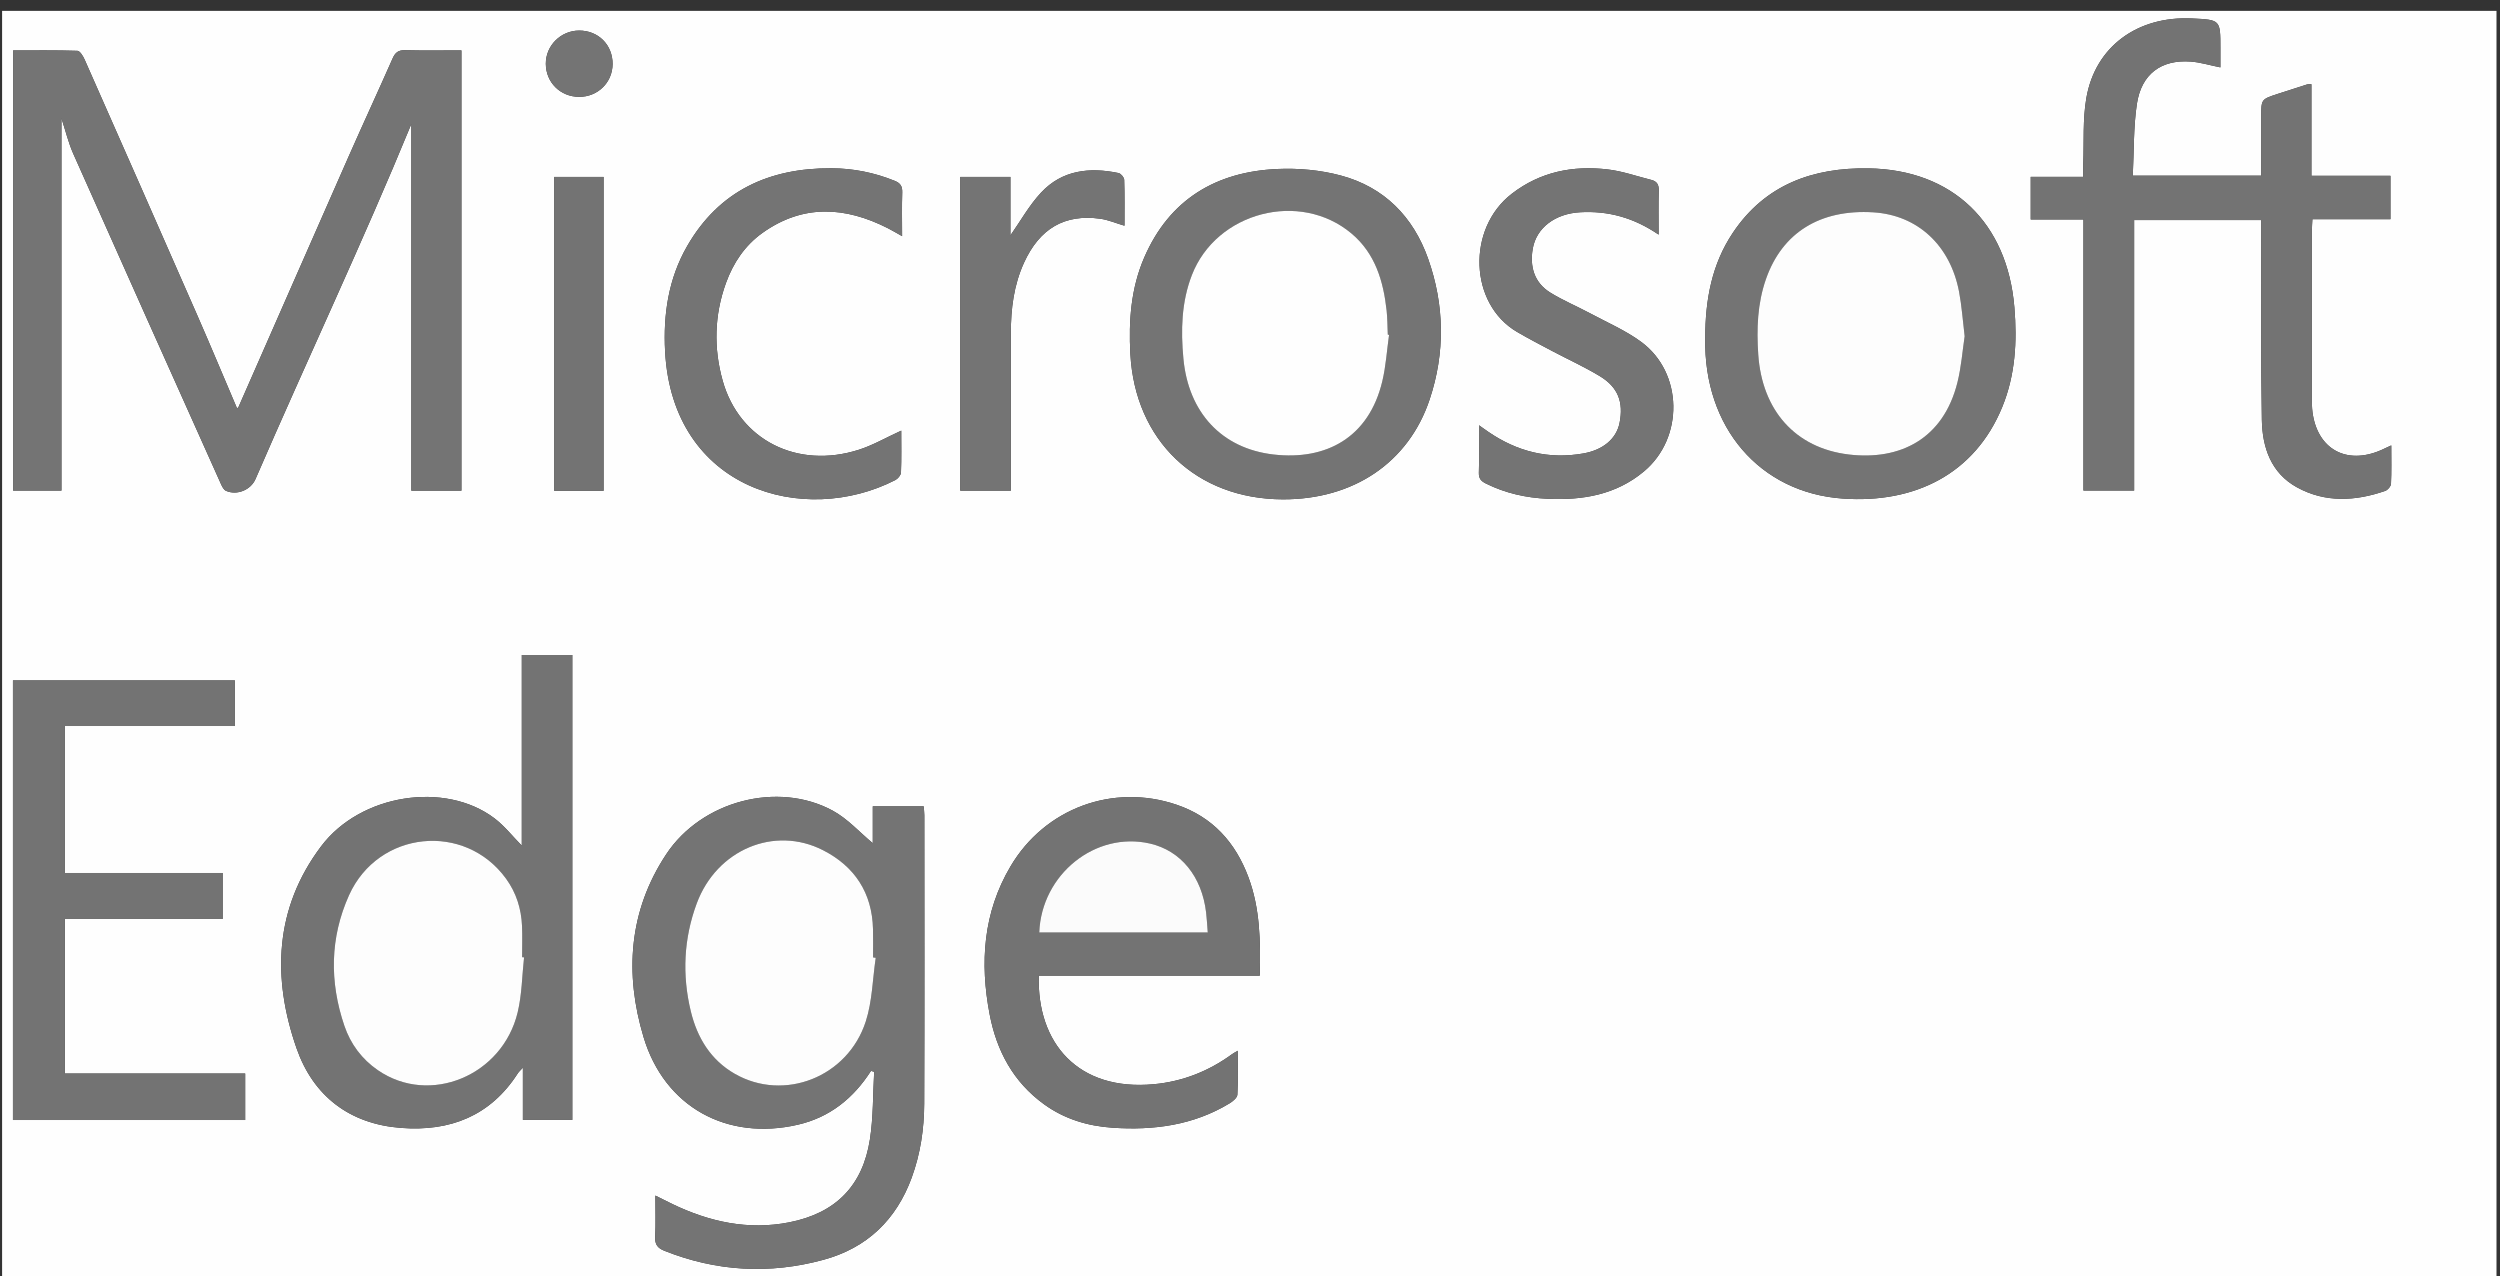 <?xml version="1.0" encoding="UTF-8" standalone="no"?>
<!DOCTYPE svg PUBLIC "-//W3C//DTD SVG 1.1//EN" "http://www.w3.org/Graphics/SVG/1.1/DTD/svg11.dtd">
<svg width="100%" height="100%" viewBox="0 0 286 146" version="1.1" xmlns="http://www.w3.org/2000/svg" xmlns:xlink="http://www.w3.org/1999/xlink" xml:space="preserve" style="fill-rule:evenodd;clip-rule:evenodd;stroke-linejoin:round;stroke-miterlimit:1.414;">
    <rect x="0" y="0" width="286" height="146" fill="#333333" stroke="none"/>
    <g id="Layer-1" transform="matrix(1,0,0,1,-73,-143)">
        <g>
            <path d="M143.081,150.339C143.101,148.141 141.447,146.485 139.245,146.496C137.145,146.507 135.429,148.222 135.44,150.301C135.451,152.431 137.106,154.072 139.25,154.079C141.381,154.086 143.062,152.445 143.081,150.339M142.051,163.243L136.398,163.243L136.398,199.15L142.051,199.15L142.051,163.243ZM188.645,199.135L188.645,197.784C188.645,192.225 188.65,186.667 188.643,181.108C188.639,178.324 188.98,175.607 190.149,173.048C191.933,169.145 194.787,167.468 198.845,168.02C199.771,168.145 200.661,168.533 201.64,168.822C201.64,167.07 201.669,165.319 201.609,163.57C201.6,163.296 201.229,162.852 200.96,162.796C197.652,162.105 194.505,162.451 192.099,165.033C190.722,166.51 189.716,168.333 188.592,169.931L188.592,163.241L182.852,163.241L182.852,199.135L188.645,199.135ZM176.103,192.266C174.371,193.058 172.874,193.931 171.263,194.448C164.228,196.706 157.586,193.356 155.677,186.561C154.629,182.827 154.718,179.051 156.052,175.368C156.886,173.066 158.224,171.072 160.228,169.642C164.874,166.327 169.698,166.631 174.579,169.111C175.091,169.371 175.583,169.669 176.201,170.015C176.201,168.22 176.164,166.622 176.217,165.026C176.241,164.319 176.017,163.955 175.354,163.687C173.028,162.744 170.615,162.261 168.117,162.249C161.001,162.216 155.261,164.808 151.609,171.158C149.473,174.871 148.863,178.961 149.085,183.182C149.921,199.065 164.99,203.268 175.421,197.92C175.718,197.768 176.06,197.357 176.073,197.054C176.138,195.471 176.103,193.884 176.103,192.266M262.747,169.84C262.747,167.978 262.715,166.39 262.762,164.803C262.783,164.126 262.548,163.74 261.91,163.581C260.251,163.168 258.611,162.579 256.926,162.382C252.95,161.917 249.228,162.639 245.956,165.16C240.769,169.154 241.079,177.769 246.545,180.967C247.852,181.732 249.199,182.43 250.538,183.139C252.371,184.11 254.27,184.971 256.04,186.045C258.118,187.307 258.751,189.027 258.277,191.389C257.914,193.194 256.396,194.472 254.153,194.872C250.163,195.584 246.547,194.66 243.238,192.386C242.936,192.178 242.638,191.963 242.199,191.654C242.199,193.624 242.237,195.344 242.181,197.061C242.158,197.74 242.427,198.036 242.994,198.319C245.218,199.425 247.583,199.948 250.038,200.06C254.05,200.244 257.85,199.614 261.059,196.937C265.649,193.108 265.562,185.651 260.752,182.112C258.971,180.802 256.883,179.902 254.918,178.849C253.406,178.039 251.809,177.375 250.356,176.476C248.516,175.338 247.996,173.509 248.344,171.465C248.756,169.05 250.92,167.438 253.774,167.281C256.948,167.106 259.868,167.874 262.747,169.84M268.079,181.669C267.878,191.916 274.34,199.363 283.802,200.035C292.051,200.621 298.91,197.216 302.05,189.577C303.554,185.919 303.772,182.083 303.446,178.163C302.642,168.483 296.385,162.414 286.758,162.261C280.419,162.16 274.943,164.103 271.245,169.622C268.849,173.199 268.079,177.24 268.079,181.669M219.747,200.125C227.812,200.152 234.131,195.938 236.55,188.7C238.339,183.347 238.259,177.909 236.375,172.594C234.67,167.782 231.348,164.404 226.374,163.075C224.061,162.456 221.552,162.226 219.155,162.332C212.113,162.642 206.785,165.812 203.905,172.452C202.383,175.962 202.107,179.688 202.312,183.487C202.848,193.393 209.832,200.091 219.747,200.125M191.839,254.619L217.117,254.619C217.211,250.701 217.16,246.957 215.823,243.363C214.335,239.362 211.711,236.454 207.6,235.06C200.316,232.589 192.529,235.476 188.605,242.109C185.469,247.41 185.087,253.128 186.213,259.032C187.013,263.224 188.922,266.784 192.446,269.334C194.778,271.02 197.439,271.821 200.28,272.012C204.993,272.328 209.534,271.727 213.661,269.223C214.034,268.997 214.534,268.586 214.555,268.236C214.65,266.62 214.597,264.995 214.597,263.205C214.277,263.397 214.109,263.48 213.959,263.589C211.287,265.54 208.32,266.722 205.015,267.033C196.315,267.854 191.614,262.323 191.839,254.619M98.474,242.869L80.409,242.869L80.409,226.056L99.873,226.056L99.873,220.837L74.481,220.837L74.481,271.131L101.049,271.131L101.049,265.812L80.416,265.812L80.416,248.127L98.474,248.127L98.474,242.869ZM132.693,217.929L132.693,239.741C131.64,238.675 130.717,237.484 129.557,236.608C123.929,232.354 114.255,233.821 109.743,239.808C104.398,246.901 104.113,254.869 106.927,262.928C108.833,268.383 112.977,271.582 118.881,272.034C124.47,272.462 129.105,270.676 132.244,265.78C132.352,265.611 132.513,265.476 132.818,265.139L132.818,271.122L138.473,271.122L138.473,217.929L132.693,217.929ZM316.992,163.098C317.133,160.3 317.061,157.568 317.457,154.906C317.968,151.471 320.229,149.805 323.598,150.043C324.694,150.121 325.772,150.458 327.014,150.708L327.014,148.475C327.014,145.263 327.014,145.263 323.76,145.11C317.526,144.817 312.698,148.329 311.678,154.211C311.251,156.667 311.418,159.226 311.322,161.739C311.305,162.196 311.32,162.654 311.32,163.23L305.314,163.23L305.314,168.103L311.345,168.103L311.345,199.118L317.146,199.118L317.146,168.179L331.684,168.179C331.684,168.735 331.683,169.206 331.684,169.677C331.695,176.797 331.626,183.917 331.755,191.035C331.812,194.177 332.792,197.111 335.772,198.75C339.017,200.534 342.453,200.337 345.863,199.161C346.154,199.061 346.517,198.638 346.531,198.35C346.599,196.929 346.562,195.503 346.562,193.955C346.077,194.18 345.729,194.352 345.373,194.506C341.408,196.222 338.087,194.366 337.545,190.119C337.479,189.605 337.483,189.081 337.482,188.561C337.479,182.162 337.479,175.762 337.482,169.362C337.482,168.976 337.515,168.589 337.538,168.074L346.468,168.074L346.468,163.113L337.426,163.113L337.426,152.63C337.18,152.641 337.054,152.622 336.945,152.656C335.803,153.018 334.662,153.382 333.524,153.757C331.683,154.364 331.684,154.368 331.684,156.351L331.684,163.098L316.992,163.098ZM172.642,265.508C172.762,265.542 172.883,265.577 173.003,265.612C172.856,268.188 172.913,270.796 172.52,273.335C171.695,278.669 168.59,281.793 163.277,282.837C158.587,283.759 154.154,282.78 149.909,280.737C149.316,280.451 148.729,280.151 147.973,279.774C147.973,281.481 148.026,282.992 147.952,284.497C147.91,285.36 148.218,285.775 149.008,286.09C154.964,288.466 161.045,288.796 167.205,287.12C172.181,285.765 175.528,282.559 177.301,277.715C178.301,274.983 178.721,272.137 178.731,269.253C178.77,258.257 178.748,247.26 178.744,236.264C178.744,235.921 178.695,235.578 178.669,235.244L172.846,235.244L172.846,239.463C171.36,238.233 169.972,236.662 168.24,235.726C161.976,232.344 153.269,234.607 149.22,240.721C144.922,247.211 144.437,254.38 146.625,261.652C149.028,269.643 156.161,273.537 164.272,271.666C167.933,270.821 170.636,268.639 172.642,265.508M125.787,148.763C123.566,148.763 121.453,148.799 119.342,148.744C118.575,148.724 118.216,149.007 117.917,149.684C116.274,153.409 114.56,157.103 112.917,160.829C108.697,170.397 104.502,179.976 100.292,189.548C100.25,189.642 100.13,189.701 100.115,189.714C98.587,186.132 97.087,182.534 95.523,178.964C91.261,169.238 86.975,159.523 82.68,149.812C82.506,149.419 82.144,148.823 81.854,148.814C79.395,148.734 76.933,148.768 74.499,148.768L74.499,199.127L80.029,199.127L80.029,156.529C80.489,157.925 80.818,159.32 81.391,160.606C87.004,173.227 92.656,185.83 98.306,198.434C98.428,198.707 98.614,199.046 98.858,199.152C100.11,199.699 101.687,199.054 102.228,197.806C108.198,184.01 114.625,170.412 120.056,157.185L120.056,199.129L125.787,199.129L125.787,148.763ZM73.24,289.44L73.24,144.24C168.36,144.24 263.48,144.24 358.6,144.24L358.6,289.44C263.48,289.44 168.36,289.44 73.24,289.44" style="fill:rgb(254,254,254);fill-rule:nonzero;"/>
            <path d="M125.787,148.763L125.787,199.13L120.056,199.13L120.056,157.185C114.625,170.413 108.198,184.01 102.228,197.806C101.687,199.054 100.11,199.699 98.858,199.152C98.614,199.046 98.428,198.707 98.306,198.434C92.656,185.83 87.004,173.227 81.391,160.607C80.818,159.32 80.489,157.925 80.029,156.53L80.029,199.127L74.499,199.127L74.499,148.768C76.933,148.768 79.395,148.734 81.854,148.814C82.144,148.824 82.506,149.419 82.68,149.812C86.975,159.523 91.261,169.238 95.523,178.964C97.087,182.534 98.587,186.132 100.115,189.714C100.13,189.702 100.25,189.642 100.292,189.548C104.502,179.976 108.697,170.397 112.917,160.829C114.56,157.104 116.274,153.409 117.917,149.684C118.216,149.007 118.575,148.724 119.342,148.744C121.453,148.799 123.566,148.763 125.787,148.763" style="fill:rgb(116,116,116);fill-rule:nonzero;"/>
            <path d="M173.183,252.572L172.876,252.526C172.876,251.447 172.898,250.367 172.872,249.289C172.773,245.142 170.778,242.114 167.159,240.266C161.586,237.419 154.996,240.203 152.714,246.331C151.213,250.362 151.02,254.54 152.032,258.709C152.76,261.707 154.294,264.263 157.073,265.851C162.699,269.064 169.985,266.236 172.046,259.847C172.79,257.54 172.825,255.004 173.183,252.572M172.642,265.508C170.636,268.639 167.933,270.821 164.272,271.666C156.161,273.537 149.028,269.643 146.625,261.652C144.438,254.38 144.923,247.211 149.22,240.721C153.269,234.607 161.977,232.344 168.24,235.726C169.972,236.662 171.36,238.233 172.846,239.463L172.846,235.244L178.67,235.244C178.695,235.578 178.744,235.921 178.744,236.264C178.748,247.26 178.77,258.257 178.731,269.253C178.721,272.137 178.301,274.983 177.301,277.715C175.528,282.559 172.181,285.765 167.205,287.12C161.045,288.796 154.965,288.466 149.008,286.09C148.219,285.775 147.91,285.36 147.953,284.497C148.027,282.992 147.973,281.481 147.973,279.774C148.729,280.151 149.316,280.451 149.909,280.737C154.154,282.781 158.587,283.759 163.277,282.837C168.59,281.793 171.695,278.669 172.52,273.335C172.913,270.796 172.857,268.188 173.004,265.612C172.883,265.577 172.762,265.542 172.642,265.508" style="fill:rgb(116,116,116);fill-rule:nonzero;"/>
            <path d="M316.992,163.098L331.684,163.098L331.684,156.351C331.684,154.368 331.683,154.364 333.524,153.757C334.662,153.382 335.803,153.018 336.945,152.656C337.054,152.622 337.18,152.641 337.426,152.63L337.426,163.113L346.468,163.113L346.468,168.074L337.538,168.074C337.515,168.589 337.482,168.976 337.482,169.362C337.479,175.762 337.479,182.162 337.483,188.561C337.483,189.081 337.479,189.605 337.545,190.119C338.087,194.366 341.408,196.222 345.373,194.506C345.729,194.352 346.077,194.18 346.562,193.955C346.562,195.503 346.6,196.929 346.531,198.35C346.517,198.638 346.155,199.061 345.863,199.161C342.453,200.337 339.017,200.534 335.772,198.75C332.792,197.111 331.812,194.177 331.755,191.035C331.626,183.917 331.695,176.797 331.684,169.677C331.683,169.206 331.684,168.735 331.684,168.179L317.146,168.179L317.146,199.118L311.345,199.118L311.345,168.103L305.314,168.103L305.314,163.23L311.32,163.23C311.32,162.654 311.305,162.196 311.323,161.739C311.419,159.226 311.252,156.667 311.678,154.211C312.698,148.329 317.526,144.817 323.76,145.11C327.014,145.263 327.014,145.263 327.014,148.475L327.014,150.708C325.772,150.458 324.694,150.121 323.598,150.043C320.229,149.805 317.969,151.471 317.457,154.906C317.061,157.568 317.133,160.3 316.992,163.098" style="fill:rgb(115,115,115);fill-rule:nonzero;"/>
            <path d="M132.953,252.522C132.878,252.515 132.804,252.508 132.729,252.5C132.729,251.303 132.772,250.103 132.719,248.907C132.632,246.953 132.062,245.139 130.908,243.541C126.195,237.013 116.272,237.994 112.929,245.413C110.745,250.263 110.684,255.318 112.396,260.349C113.105,262.434 114.392,264.167 116.227,265.431C122.137,269.503 130.483,266.089 132.225,258.797C132.711,256.763 132.723,254.617 132.953,252.522M132.693,217.929L138.473,217.929L138.473,271.123L132.818,271.123L132.818,265.14C132.513,265.477 132.352,265.611 132.244,265.78C129.104,270.676 124.47,272.463 118.881,272.034C112.977,271.582 108.833,268.384 106.927,262.928C104.113,254.869 104.398,246.901 109.743,239.809C114.255,233.822 123.928,232.355 129.557,236.608C130.717,237.485 131.64,238.675 132.693,239.741L132.693,217.929Z" style="fill:rgb(115,115,115);fill-rule:nonzero;"/>
            <path d="M98.474,242.869L98.474,248.127L80.416,248.127L80.416,265.812L101.049,265.812L101.049,271.131L74.481,271.131L74.481,220.837L99.873,220.837L99.873,226.056L80.409,226.056L80.409,242.869L98.474,242.869Z" style="fill:rgb(115,115,115);fill-rule:nonzero;"/>
            <path d="M211.168,249.675C211.105,248.892 211.069,248.15 210.983,247.413C210.501,243.275 208.096,240.32 204.561,239.503C198.34,238.065 192.141,243.007 191.891,249.675L211.168,249.675ZM191.839,254.619C191.614,262.323 196.315,267.854 205.015,267.033C208.32,266.722 211.287,265.54 213.959,263.589C214.108,263.48 214.276,263.397 214.597,263.205C214.597,264.995 214.65,266.62 214.555,268.236C214.534,268.586 214.034,268.997 213.66,269.223C209.534,271.727 204.993,272.328 200.279,272.012C197.438,271.821 194.777,271.02 192.446,269.334C188.921,266.784 187.012,263.224 186.213,259.032C185.086,253.128 185.468,247.41 188.605,242.109C192.528,235.476 200.315,232.589 207.6,235.06C211.71,236.454 214.335,239.362 215.823,243.363C217.159,246.957 217.211,250.701 217.117,254.619L191.839,254.619Z" style="fill:rgb(115,115,115);fill-rule:nonzero;"/>
            <path d="M231.909,181.306C231.861,181.297 231.812,181.288 231.764,181.28C231.722,180.362 231.729,179.439 231.63,178.528C231.26,175.153 230.325,171.99 227.613,169.712C221.7,164.747 212.144,167.257 209.351,174.466C208.151,177.565 208.078,180.795 208.381,184.034C208.955,190.176 212.743,194.302 218.675,194.994C224.718,195.699 229.604,193.049 231.136,186.617C231.549,184.884 231.66,183.078 231.909,181.306M219.746,200.125C209.831,200.091 202.847,193.393 202.312,183.488C202.107,179.688 202.383,175.962 203.905,172.452C206.784,165.813 212.113,162.642 219.155,162.332C221.552,162.226 224.061,162.456 226.374,163.075C231.348,164.405 234.67,167.782 236.375,172.594C238.258,177.909 238.339,183.348 236.55,188.7C234.131,195.938 227.812,200.153 219.746,200.125" style="fill:rgb(116,116,116);fill-rule:nonzero;"/>
            <path d="M297.757,181.468C297.536,179.651 297.426,178.013 297.125,176.411C296.12,171.058 292.37,167.606 287.319,167.291C281.209,166.911 276.88,169.624 275.029,174.915C274.041,177.736 273.947,180.635 274.144,183.553C274.575,189.946 278.381,194.261 284.499,194.995C290.324,195.693 295.314,193.255 296.934,186.738C297.374,184.969 297.507,183.124 297.757,181.468M268.079,181.67C268.079,177.241 268.849,173.199 271.245,169.623C274.943,164.104 280.418,162.161 286.758,162.262C296.385,162.415 302.642,168.483 303.446,178.163C303.772,182.084 303.554,185.919 302.05,189.578C298.91,197.217 292.051,200.622 283.801,200.036C274.34,199.363 267.878,191.916 268.079,181.67" style="fill:rgb(116,116,116);fill-rule:nonzero;"/>
            <path d="M262.747,169.84C259.868,167.874 256.948,167.106 253.774,167.281C250.92,167.438 248.756,169.05 248.344,171.465C247.996,173.508 248.516,175.338 250.355,176.476C251.809,177.375 253.406,178.039 254.918,178.849C256.883,179.902 258.97,180.801 260.752,182.112C265.562,185.651 265.649,193.108 261.059,196.937C257.85,199.614 254.05,200.244 250.037,200.06C247.583,199.948 245.218,199.425 242.994,198.318C242.427,198.036 242.158,197.74 242.181,197.061C242.237,195.344 242.199,193.624 242.199,191.654C242.638,191.963 242.936,192.178 243.238,192.386C246.547,194.66 250.163,195.584 254.153,194.872C256.396,194.472 257.914,193.194 258.277,191.389C258.751,189.027 258.118,187.307 256.04,186.045C254.27,184.971 252.371,184.11 250.538,183.139C249.199,182.43 247.852,181.732 246.545,180.967C241.079,177.768 240.769,169.154 245.955,165.16C249.228,162.639 252.95,161.917 256.926,162.382C258.611,162.579 260.251,163.167 261.91,163.581C262.548,163.74 262.782,164.126 262.762,164.803C262.715,166.389 262.747,167.978 262.747,169.84" style="fill:rgb(116,116,116);fill-rule:nonzero;"/>
            <path d="M176.103,192.266C176.103,193.884 176.138,195.471 176.073,197.054C176.06,197.357 175.718,197.768 175.421,197.92C164.99,203.268 149.92,199.066 149.085,183.182C148.863,178.961 149.473,174.872 151.609,171.158C155.261,164.808 161.001,162.216 168.117,162.249C170.614,162.261 173.028,162.744 175.354,163.687C176.017,163.955 176.241,164.32 176.217,165.026C176.164,166.622 176.2,168.22 176.2,170.015C175.582,169.669 175.09,169.371 174.579,169.111C169.698,166.631 164.874,166.327 160.227,169.642C158.224,171.072 156.886,173.066 156.052,175.368C154.717,179.051 154.628,182.827 155.677,186.561C157.585,193.356 164.228,196.706 171.263,194.448C172.874,193.931 174.371,193.058 176.103,192.266" style="fill:rgb(116,116,116);fill-rule:nonzero;"/>
            <path d="M188.645,199.136L182.853,199.136L182.853,163.241L188.592,163.241L188.592,169.932C189.716,168.334 190.722,166.511 192.099,165.034C194.505,162.452 197.653,162.106 200.96,162.797C201.229,162.853 201.6,163.297 201.61,163.571C201.669,165.319 201.64,167.071 201.64,168.822C200.661,168.534 199.771,168.146 198.845,168.02C194.787,167.469 191.933,169.145 190.15,173.048C188.98,175.608 188.639,178.325 188.643,181.109C188.651,186.667 188.645,192.226 188.645,197.785L188.645,199.136Z" style="fill:rgb(116,116,116);fill-rule:nonzero;"/>
            <rect x="136.398" y="163.243" width="5.653" height="35.907" style="fill:rgb(115,115,115);fill-rule:nonzero;"/>
            <path d="M143.081,150.339C143.062,152.445 141.381,154.086 139.25,154.079C137.106,154.072 135.451,152.431 135.44,150.301C135.429,148.222 137.145,146.507 139.245,146.496C141.447,146.485 143.101,148.141 143.081,150.339" style="fill:rgb(116,116,116);fill-rule:nonzero;"/>
            <path d="M173.183,252.572C172.825,255.004 172.79,257.54 172.046,259.847C169.985,266.236 162.699,269.064 157.073,265.851C154.294,264.263 152.76,261.707 152.032,258.709C151.02,254.54 151.213,250.362 152.714,246.331C154.996,240.203 161.586,237.419 167.159,240.266C170.778,242.114 172.773,245.142 172.872,249.289C172.898,250.367 172.876,251.447 172.876,252.526L173.183,252.572Z" style="fill:rgb(253,253,253);fill-rule:nonzero;"/>
            <path d="M132.953,252.522C132.723,254.617 132.711,256.763 132.225,258.797C130.483,266.089 122.137,269.503 116.227,265.431C114.392,264.167 113.105,262.434 112.396,260.349C110.684,255.318 110.745,250.263 112.929,245.413C116.272,237.994 126.195,237.013 130.908,243.541C132.062,245.139 132.632,246.953 132.719,248.907C132.772,250.103 132.729,251.303 132.729,252.5C132.804,252.508 132.878,252.515 132.953,252.522" style="fill:rgb(253,253,253);fill-rule:nonzero;"/>
            <path d="M211.168,249.675L191.891,249.675C192.141,243.007 198.34,238.065 204.561,239.503C208.096,240.32 210.501,243.275 210.983,247.413C211.069,248.15 211.105,248.892 211.168,249.675" style="fill:rgb(251,251,251);fill-rule:nonzero;"/>
            <path d="M231.909,181.306C231.66,183.078 231.549,184.884 231.136,186.617C229.604,193.049 224.718,195.699 218.675,194.994C212.743,194.302 208.955,190.176 208.381,184.034C208.078,180.795 208.151,177.565 209.351,174.466C212.144,167.257 221.7,164.747 227.613,169.712C230.325,171.99 231.26,175.153 231.63,178.528C231.729,179.439 231.722,180.362 231.764,181.28C231.812,181.288 231.861,181.297 231.909,181.306" style="fill:rgb(254,254,254);fill-rule:nonzero;"/>
            <path d="M297.757,181.468C297.507,183.124 297.374,184.969 296.934,186.738C295.314,193.255 290.324,195.693 284.499,194.995C278.381,194.261 274.575,189.946 274.144,183.553C273.947,180.635 274.041,177.736 275.029,174.915C276.88,169.624 281.209,166.911 287.319,167.291C292.37,167.606 296.12,171.058 297.125,176.411C297.426,178.013 297.536,179.651 297.757,181.468" style="fill:rgb(253,253,253);fill-rule:nonzero;"/>
        </g>
    </g>
</svg>
